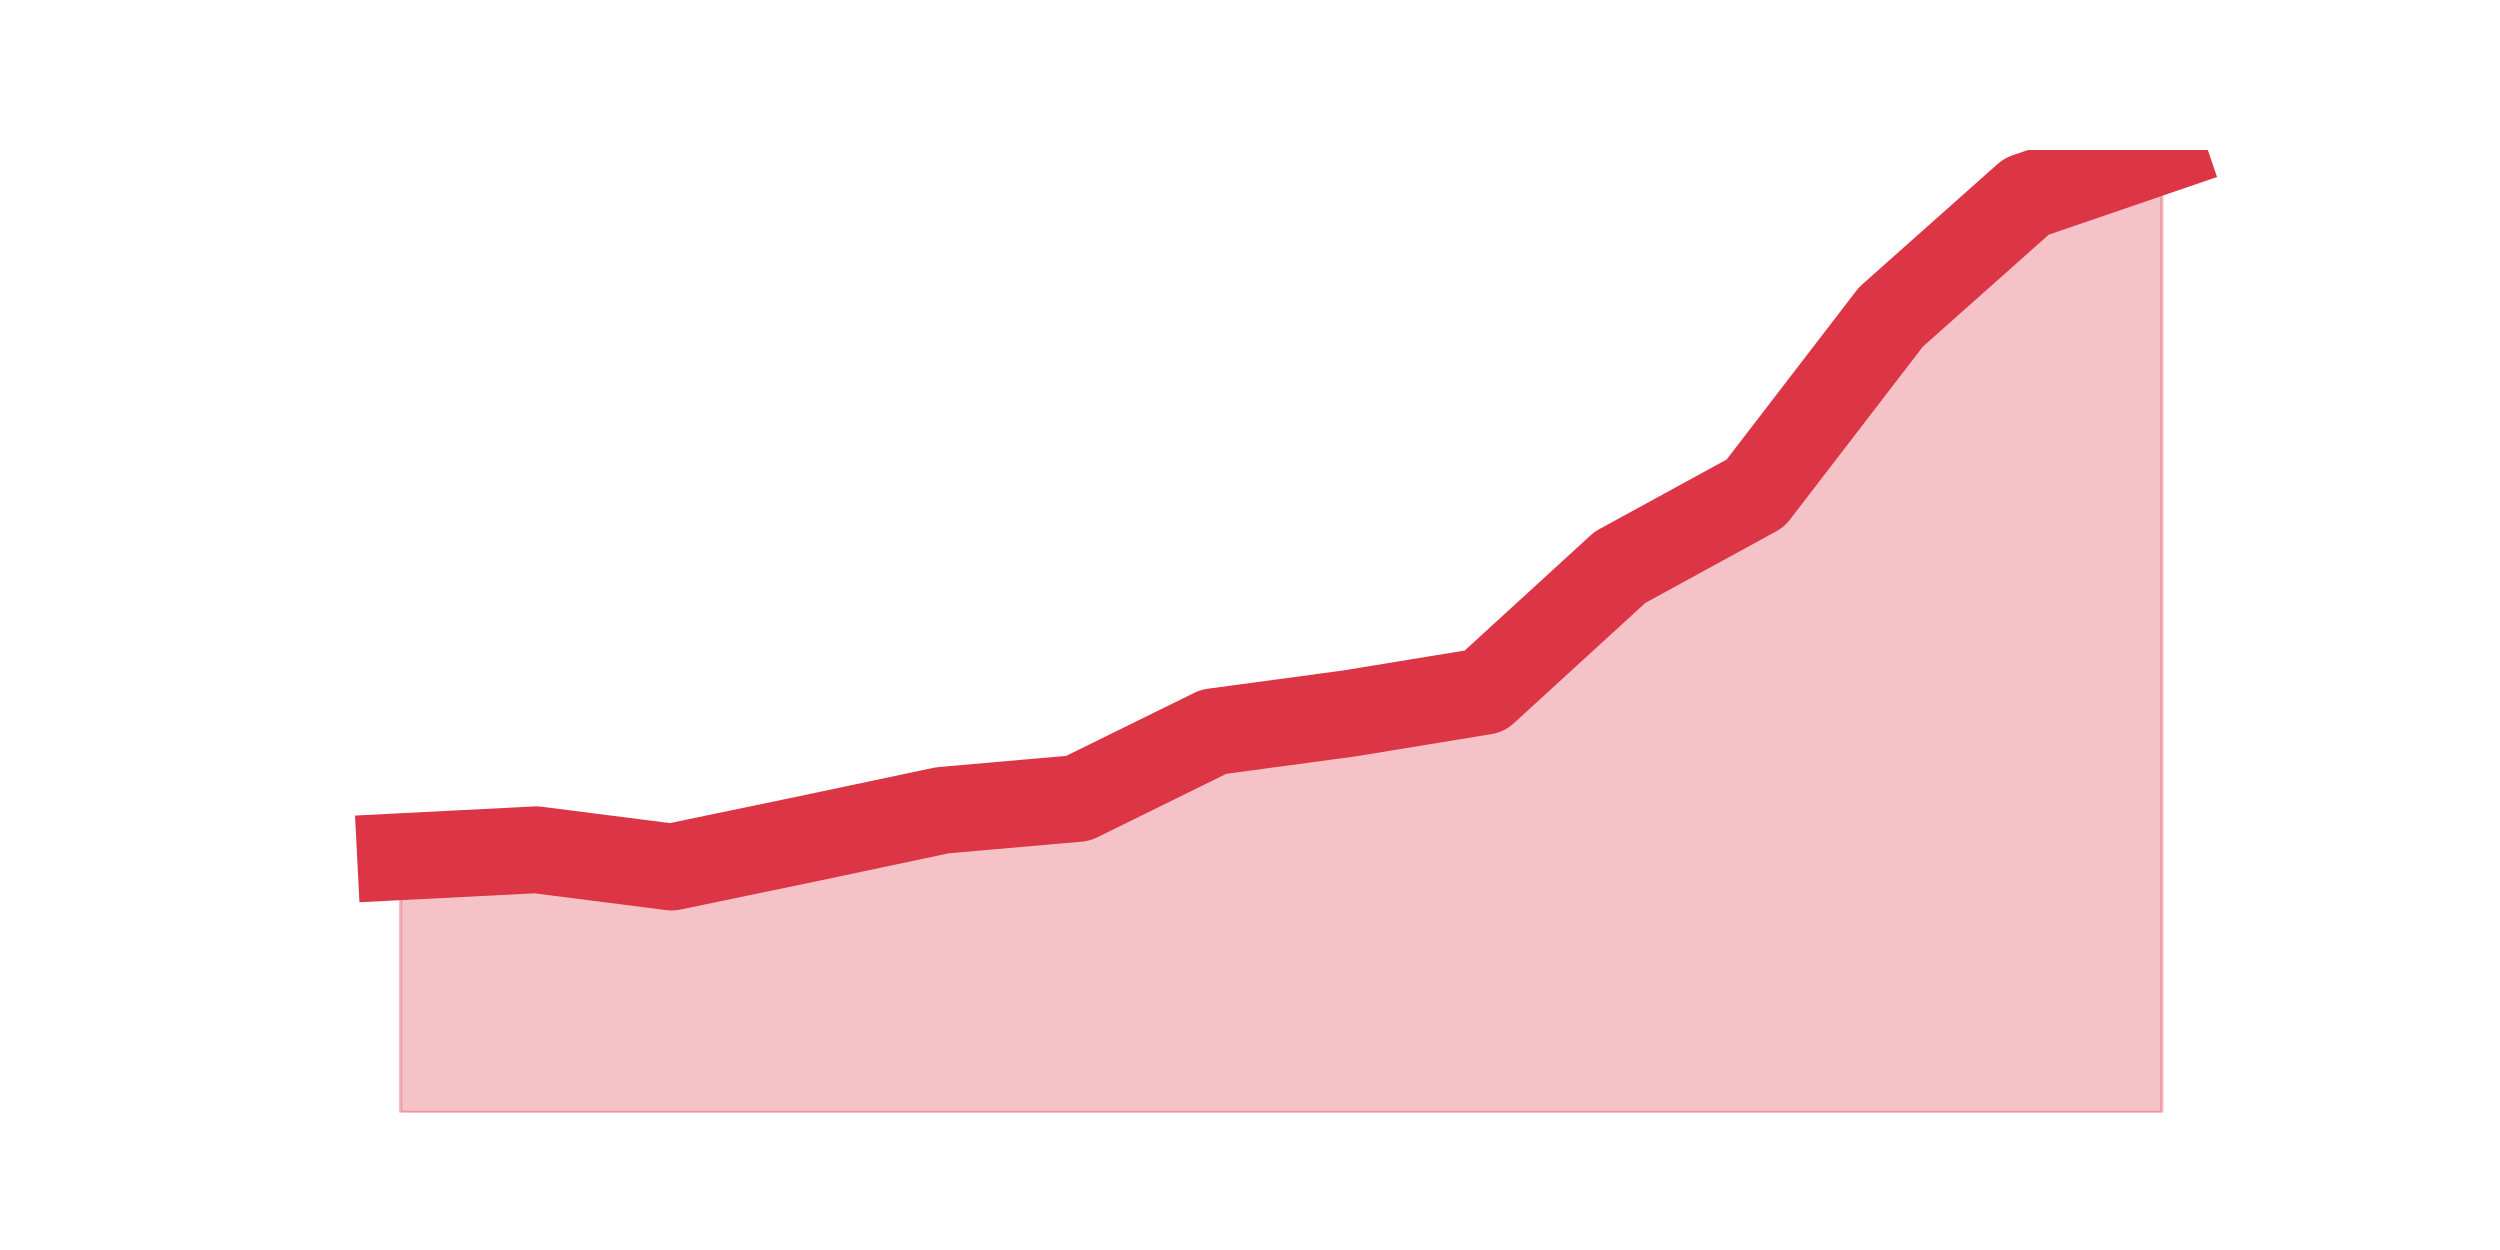 <?xml version="1.0" encoding="utf-8" standalone="no"?>
<!DOCTYPE svg PUBLIC "-//W3C//DTD SVG 1.1//EN"
  "http://www.w3.org/Graphics/SVG/1.1/DTD/svg11.dtd">
<svg height="360pt" version="1.1" viewBox="0 0 720 360" width="720pt" xmlns="http://www.w3.org/2000/svg" xmlns:xlink="http://www.w3.org/1999/xlink">
 <defs>
  <style type="text/css">*{stroke-linecap:butt;stroke-linejoin:round;}</style>
 </defs>
 <g id="figure_1">
  <g id="patch_1">
   <path d="M 0 360 
L 720 360 
L 720 0 
L 0 0 
z
" style="fill:none;"/>
  </g>
  <g id="axes_1">
   <g id="matplotlib.axis_1"/>
   <g id="matplotlib.axis_2"/>
   <g id="PolyCollection_1">
    <defs>
     <path d="M 115.364 -113.273 
L 115.364 -39.6 
L 154.385 -39.6 
L 193.406 -39.6 
L 232.427 -39.6 
L 271.448 -39.6 
L 310.469 -39.6 
L 349.49 -39.6 
L 388.51 -39.6 
L 427.531 -39.6 
L 466.552 -39.6 
L 505.573 -39.6 
L 544.594 -39.6 
L 583.615 -39.6 
L 622.636 -39.6 
L 622.636 -316.8 
L 622.636 -316.8 
L 583.615 -303.431 
L 544.594 -268.727 
L 505.573 -217.952 
L 466.552 -196.618 
L 427.531 -160.919 
L 388.51 -154.519 
L 349.49 -149.257 
L 310.469 -130.056 
L 271.448 -126.643 
L 232.427 -118.394 
L 193.406 -110.287 
L 154.385 -115.265 
L 115.364 -113.273 
z
" id="me67e38fdb2" style="stroke:#dc3545;stroke-opacity:0.3;"/>
    </defs>
    <g clip-path="url(#p159d7bc07f)">
     <use style="fill:#dc3545;fill-opacity:0.3;stroke:#dc3545;stroke-opacity:0.3;" x="0" xlink:href="#me67e38fdb2" y="360"/>
    </g>
   </g>
   <g id="line2d_1">
    <path clip-path="url(#p159d7bc07f)" d="M 115.364 246.727 
L 154.385 244.735 
L 193.406 249.713 
L 232.427 241.606 
L 271.448 233.357 
L 310.469 229.944 
L 349.49 210.743 
L 388.51 205.481 
L 427.531 199.081 
L 466.552 163.382 
L 505.573 142.048 
L 544.594 91.273 
L 583.615 56.569 
L 622.636 43.2 
" style="fill:none;stroke:#dc3545;stroke-linecap:square;stroke-width:25;"/>
   </g>
  </g>
 </g>
 <defs>
  <clipPath id="p159d7bc07f">
   <rect height="277.2" width="558" x="90" y="43.2"/>
  </clipPath>
 </defs>
</svg>

